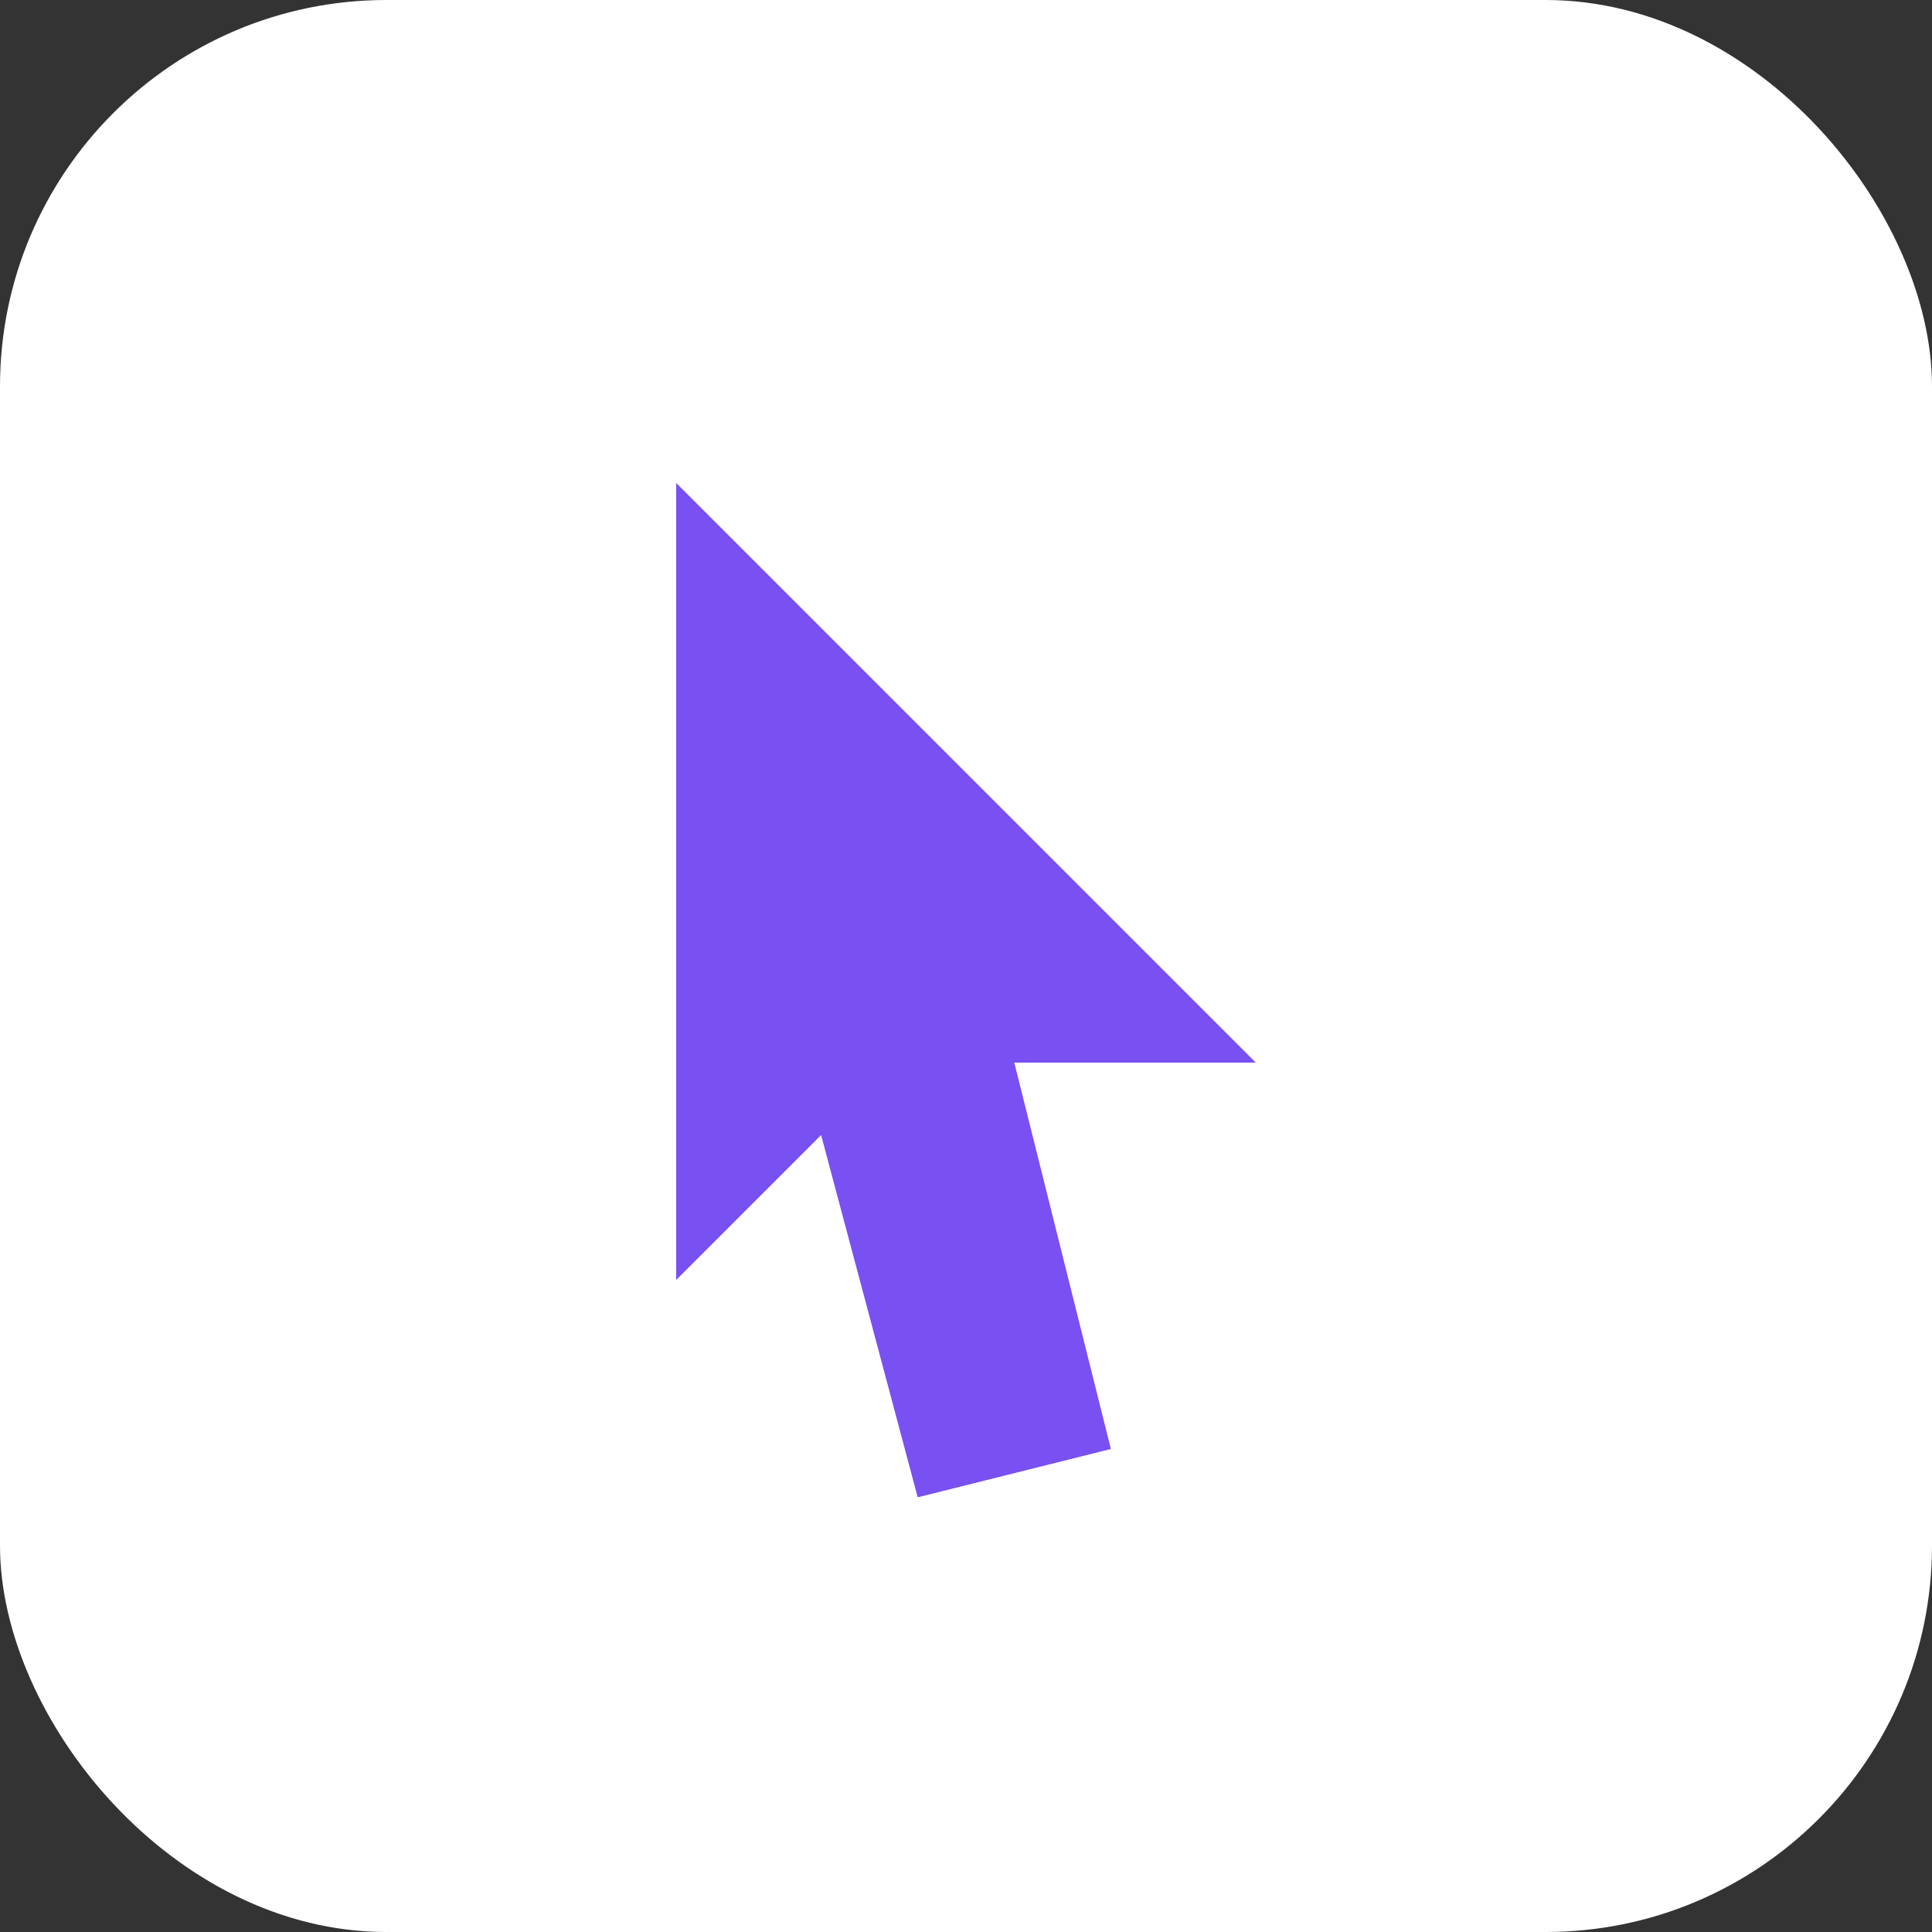 <svg xmlns="http://www.w3.org/2000/svg" viewBox="0 0 80 80">
  <rect x="0" y="0" width="80" height="80" fill="#333333" stroke="none"/>
  <rect width="80" height="80" rx="16" fill="#ffffff"/>
  <path d="M28 20 52 44H42l4 16-8 2-4-15-6 6V20z" fill="#7950F2"/>
</svg>

